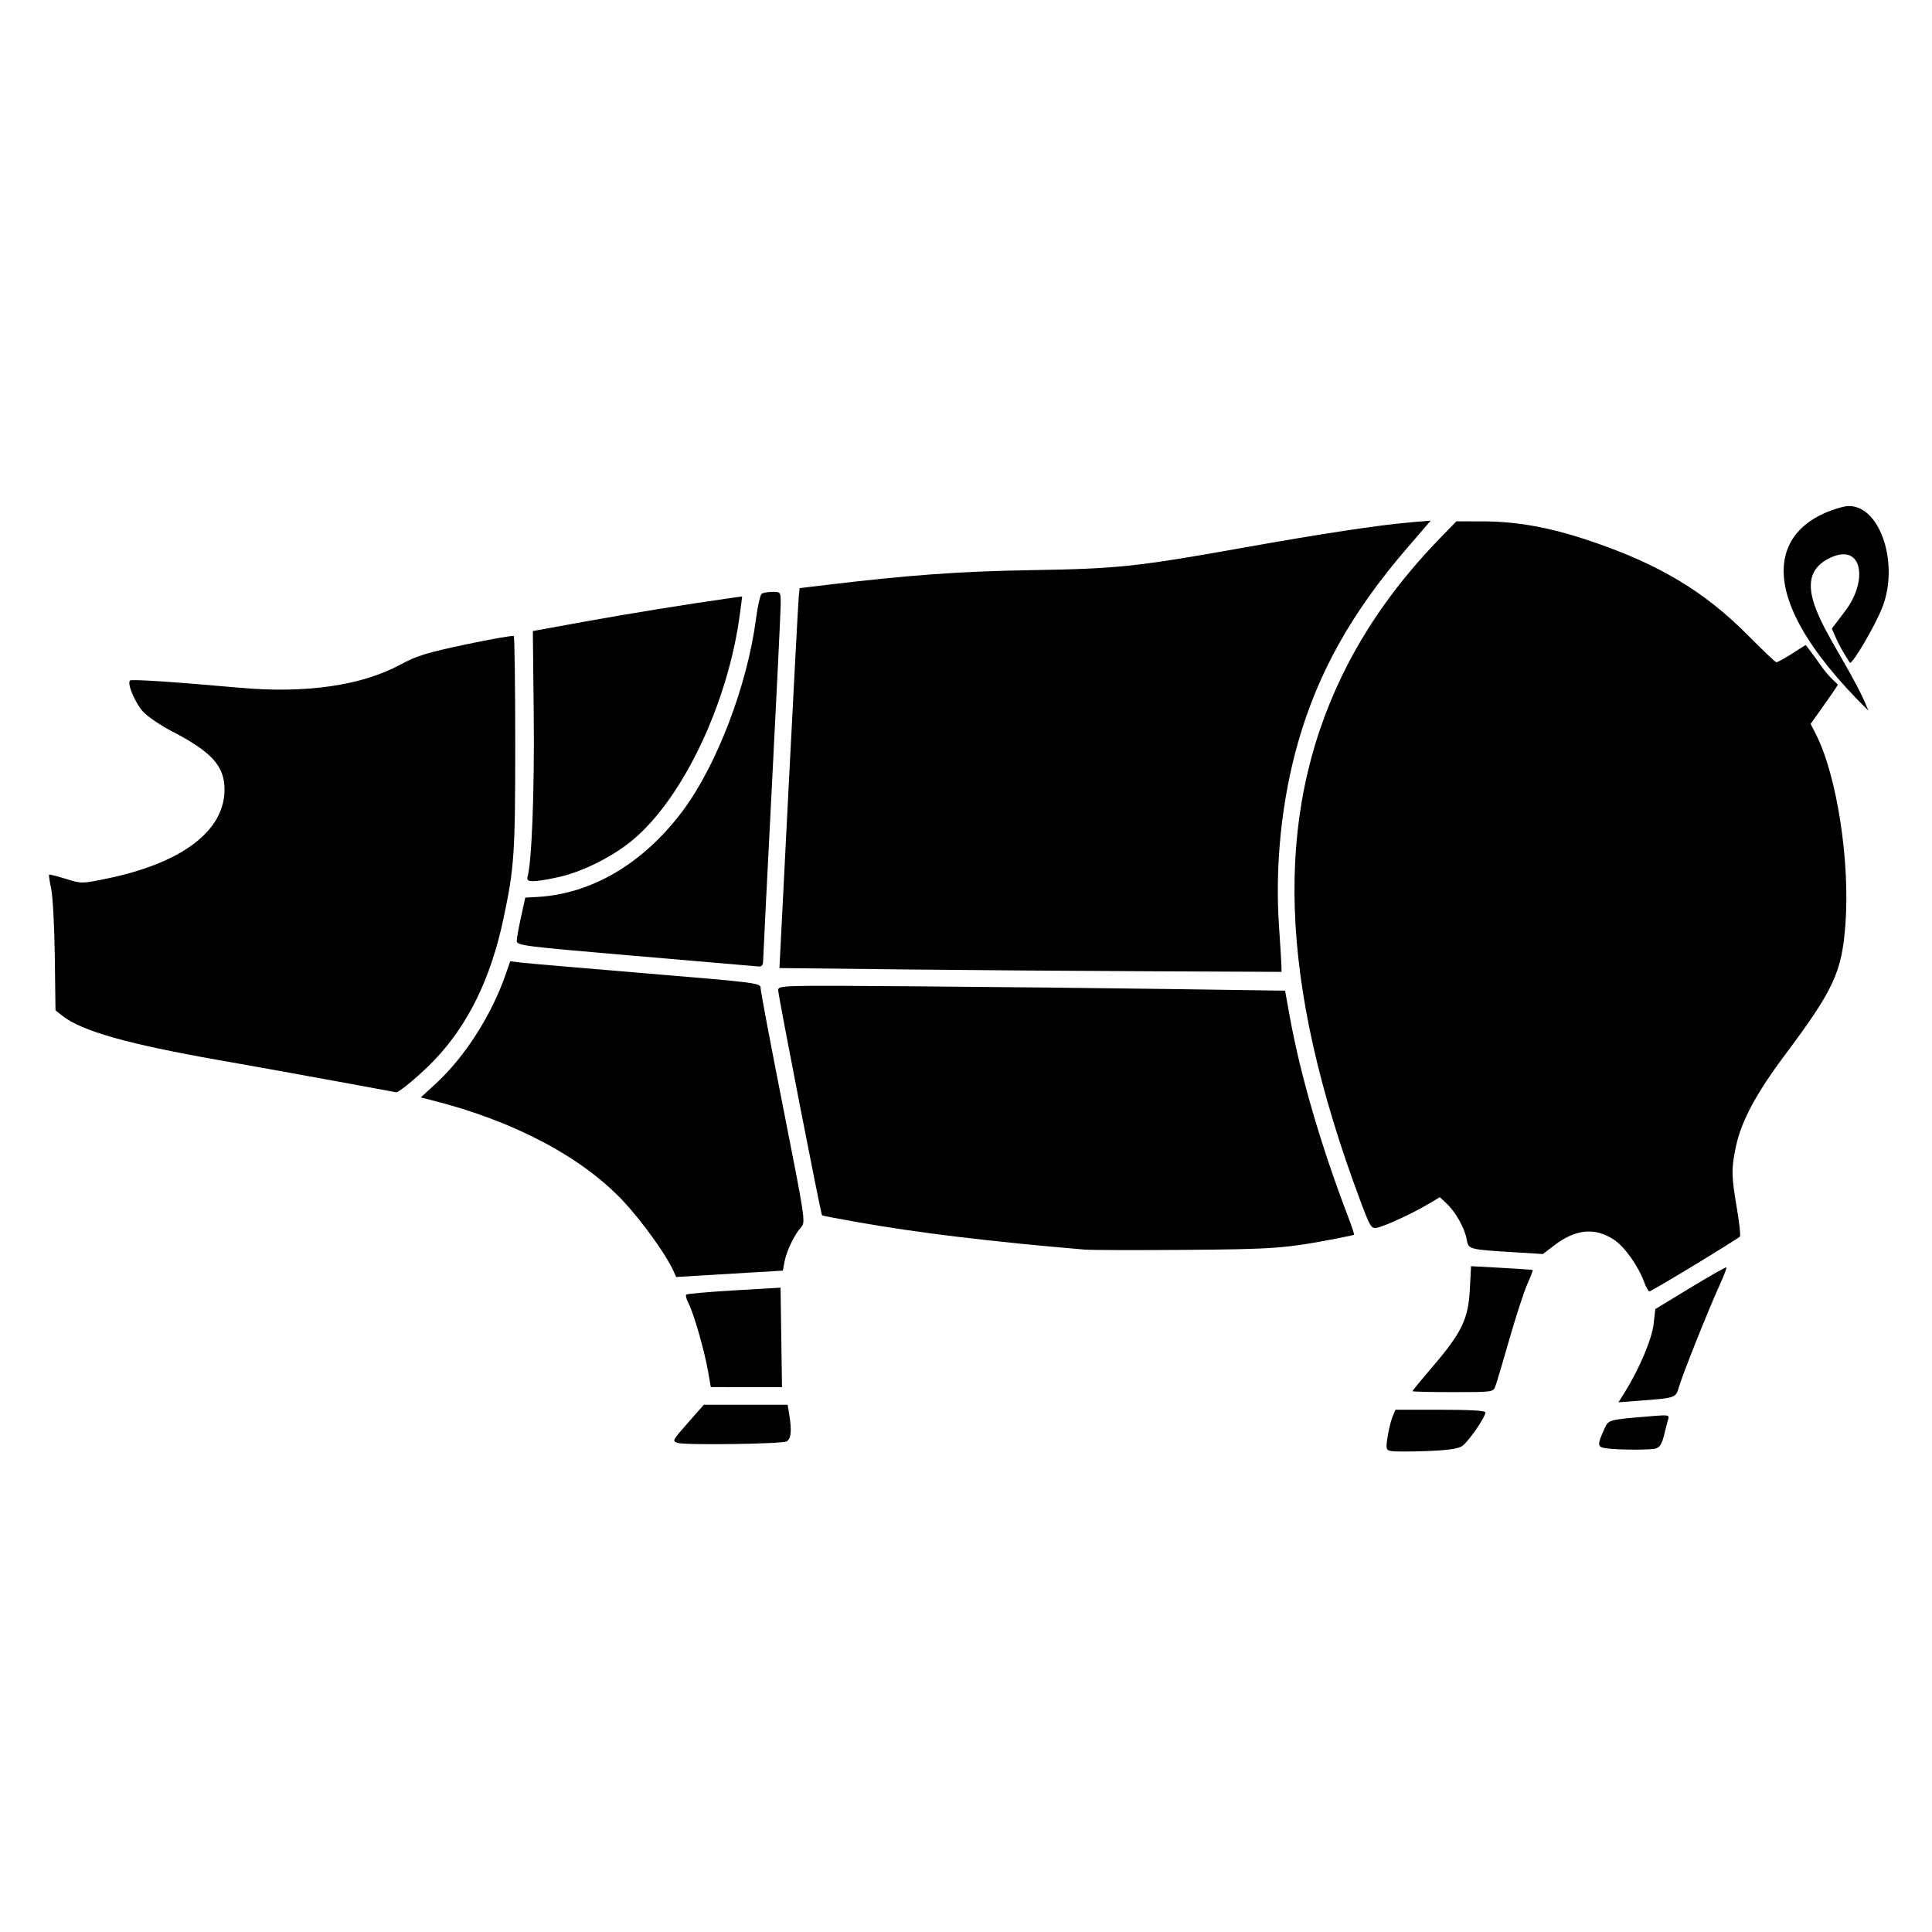<svg xmlns:dc="http://purl.org/dc/elements/1.1/" xmlns:cc="http://creativecommons.org/ns#" xmlns:rdf="http://www.w3.org/1999/02/22-rdf-syntax-ns#" xmlns:svg="http://www.w3.org/2000/svg" xmlns="http://www.w3.org/2000/svg" xmlns:sodipodi="http://sodipodi.sourceforge.net/DTD/sodipodi-0.dtd" xmlns:inkscape="http://www.inkscape.org/namespaces/inkscape" width="100" height="100" viewBox="0 0 80 80" version="1.1" id="svg2" inkscape:version="0.48.2 r9819" sodipodi:docname="blank.svg">
  <defs id="defs8">
    <inkscape:path-effect is_visible="true" id="path-effect5043" effect="spiro"/>
    <inkscape:path-effect is_visible="true" id="path-effect5065" effect="spiro"/>
    <marker inkscape:stockid="TriangleOutM" orient="auto" refY="0" refX="0" id="TriangleOutM" style="overflow:visible">
      <path inkscape:connector-curvature="0" id="path4281" d="m 5.77,0 -8.65,5 0,-10 8.65,5 z" style="fill-rule:evenodd;stroke:#000000;stroke-width:1pt;marker-start:none" transform="scale(0.4,0.4)"/>
    </marker>
    <marker inkscape:stockid="TriangleOutM" orient="auto" refY="0" refX="0" id="marker4230" style="overflow:visible">
      <path inkscape:connector-curvature="0" id="path4232" d="m 5.77,0 -8.65,5 0,-10 8.65,5 z" style="fill-rule:evenodd;stroke:#000000;stroke-width:1pt;marker-start:none" transform="scale(0.4,0.4)"/>
    </marker>
    <marker inkscape:stockid="TriangleOutM" orient="auto" refY="0" refX="0" id="marker4234" style="overflow:visible">
      <path inkscape:connector-curvature="0" id="path4236" d="m 5.77,0 -8.65,5 0,-10 8.65,5 z" style="fill-rule:evenodd;stroke:#000000;stroke-width:1pt;marker-start:none" transform="scale(0.4,0.4)"/>
    </marker>
    <marker inkscape:stockid="TriangleOutM" orient="auto" refY="0" refX="0" id="marker4238" style="overflow:visible">
      <path inkscape:connector-curvature="0" id="path4240" d="m 5.77,0 -8.65,5 0,-10 8.65,5 z" style="fill-rule:evenodd;stroke:#000000;stroke-width:1pt;marker-start:none" transform="scale(0.4,0.4)"/>
    </marker>
  </defs>
  <sodipodi:namedview pagecolor="#ffffff" bordercolor="#666666" borderopacity="1" objecttolerance="10" gridtolerance="10" guidetolerance="10" inkscape:pageopacity="0" inkscape:pageshadow="2" inkscape:window-width="1366" inkscape:window-height="706" id="namedview6" showgrid="true" inkscape:zoom="5.2414586" inkscape:cx="50.619191" inkscape:cy="41.252703" inkscape:window-x="-8" inkscape:window-y="-8" inkscape:window-maximized="1" inkscape:current-layer="svg2" inkscape:snap-grids="false">
    <inkscape:grid type="xygrid" id="grid3807"/>
  </sodipodi:namedview>
  <path style="color:#000000;fill:#000000;fill-opacity:1;fill-rule:nonzero;stroke:none;stroke-width:4;marker:none;visibility:visible;display:inline;overflow:visible;enable-background:accumulate" d="M 13.935,44.774 C 12.617,44.531 10.413,44.134 9.037,43.892 5.291,43.232 3.393,42.695 2.595,42.071 L 2.298,41.838 2.269,39.607 C 2.253,38.38 2.186,37.122 2.121,36.812 2.055,36.502 2.016,36.234 2.033,36.217 c 0.017,-0.017 0.326,0.061 0.687,0.173 0.652,0.203 0.663,0.203 1.663,-8.84e-4 3.13,-0.638 4.91,-1.973 4.914,-3.687 0.002,-0.981 -0.523,-1.563 -2.187,-2.425 C 6.68,30.055 6.163,29.707 5.961,29.505 5.618,29.162 5.248,28.312 5.384,28.177 c 0.058,-0.058 1.866,0.061 4.54,0.301 2.735,0.245 5.046,-0.087 6.654,-0.958 0.672,-0.364 1.097,-0.495 2.716,-0.837 1.056,-0.223 1.947,-0.378 1.98,-0.345 0.033,0.033 0.061,2.038 0.061,4.455 0,4.553 -0.039,5.13 -0.488,7.248 -0.521,2.459 -1.451,4.371 -2.838,5.833 -0.564,0.595 -1.493,1.378 -1.608,1.355 -0.038,-0.008 -1.147,-0.213 -2.466,-0.456 l 0,0 z" id="path4083" inkscape:connector-curvature="0"/>
  <path style="color:#000000;fill:#000000;fill-opacity:1;fill-rule:nonzero;stroke:none;stroke-width:4;marker:none;visibility:visible;display:inline;overflow:visible;enable-background:accumulate" d="m 21.844,36.308 c 0.175,-0.584 0.291,-3.596 0.257,-6.691 l -0.037,-3.487 2.116,-0.385 c 1.811,-0.329 4.314,-0.734 6.074,-0.982 l 0.478,-0.067 -0.093,0.713 c -0.479,3.683 -2.36,7.649 -4.447,9.379 -0.854,0.708 -2.115,1.332 -3.119,1.543 -1.029,0.216 -1.299,0.211 -1.229,-0.022 z" id="path4085" inkscape:connector-curvature="0"/>
  <path style="color:#000000;fill:#000000;fill-opacity:1;fill-rule:nonzero;stroke:none;stroke-width:4;marker:none;visibility:visible;display:inline;overflow:visible;enable-background:accumulate" d="m 26.311,39.583 c -4.767,-0.411 -4.924,-0.431 -4.914,-0.638 0.005,-0.117 0.088,-0.565 0.182,-0.995 l 0.172,-0.782 0.469,-0.025 c 2.267,-0.119 4.415,-1.383 6.044,-3.559 1.413,-1.886 2.681,-5.207 3.04,-7.957 0.069,-0.531 0.176,-0.999 0.236,-1.041 0.061,-0.042 0.263,-0.077 0.449,-0.078 0.335,-0.002 0.339,0.004 0.338,0.493 -4.42e-4,0.272 -0.164,3.66 -0.364,7.529 -0.2,3.869 -0.364,7.14 -0.364,7.269 -5.89e-4,0.159 -0.06,0.23 -0.183,0.221 -0.1,-0.007 -2.398,-0.204 -5.106,-0.438 z" id="path4087" inkscape:connector-curvature="0"/>
  <path style="color:#000000;fill:#000000;fill-opacity:1;fill-rule:nonzero;stroke:none;stroke-width:4;marker:none;visibility:visible;display:inline;overflow:visible;enable-background:accumulate" d="M 27.862,52.579 C 27.571,51.936 26.555,50.531 25.801,49.729 24.071,47.89 21.247,46.404 17.868,45.555 l -0.444,-0.112 0.645,-0.595 c 1.182,-1.091 2.286,-2.819 2.864,-4.486 l 0.193,-0.557 0.469,0.056 c 0.258,0.031 2.591,0.232 5.185,0.447 4.624,0.384 4.716,0.396 4.716,0.614 0,0.122 0.421,2.351 0.935,4.952 0.914,4.627 0.93,4.734 0.741,4.941 -0.272,0.298 -0.604,0.987 -0.686,1.427 l -0.07,0.372 -1.163,0.069 c -0.64,0.038 -1.634,0.098 -2.209,0.132 l -1.045,0.063 -0.136,-0.3 0,0 z" id="path4089" inkscape:connector-curvature="0"/>
  <path style="color:#000000;fill:#000000;fill-opacity:1;fill-rule:nonzero;stroke:none;stroke-width:4;marker:none;visibility:visible;display:inline;overflow:visible;enable-background:accumulate" d="m 29.315,56.763 c -0.147,-0.842 -0.585,-2.369 -0.8,-2.784 -0.089,-0.172 -0.134,-0.34 -0.101,-0.373 0.033,-0.033 0.926,-0.111 1.984,-0.174 l 1.923,-0.113 0.03,2.059 0.03,2.059 -1.474,-1.08e-4 -1.474,-1.07e-4 -0.117,-0.675 z" id="path4091" inkscape:connector-curvature="0"/>
  <path style="color:#000000;fill:#000000;fill-opacity:1;fill-rule:nonzero;stroke:none;stroke-width:4;marker:none;visibility:visible;display:inline;overflow:visible;enable-background:accumulate" d="m 28.067,59.748 c -0.242,-0.072 -0.229,-0.097 0.414,-0.828 l 0.663,-0.753 1.735,0 1.735,0 0.065,0.391 c 0.115,0.694 0.079,1.04 -0.115,1.129 -0.234,0.106 -4.166,0.16 -4.496,0.062 z" id="path4093" inkscape:connector-curvature="0"/>
  <path style="color:#000000;fill:#000000;fill-opacity:1;fill-rule:nonzero;stroke:none;stroke-width:4;marker:none;visibility:visible;display:inline;overflow:visible;enable-background:accumulate" d="m 44.939,51.745 c -3.875,-0.327 -6.92,-0.694 -9.422,-1.136 -0.797,-0.141 -1.462,-0.269 -1.478,-0.285 -0.052,-0.052 -1.815,-9.098 -1.815,-9.314 0,-0.211 0.026,-0.211 5.758,-0.168 3.167,0.024 7.889,0.075 10.494,0.112 l 4.737,0.068 0.183,1.017 c 0.44,2.45 1.284,5.355 2.428,8.349 0.151,0.394 0.26,0.727 0.244,0.74 -0.017,0.013 -0.335,0.082 -0.708,0.154 -2.125,0.409 -2.578,0.444 -6.253,0.472 -2.035,0.016 -3.911,0.011 -4.169,-0.011 l 0,0 z" id="path4095" inkscape:connector-curvature="0"/>
  <path style="color:#000000;fill:#000000;fill-opacity:1;fill-rule:nonzero;stroke:none;stroke-width:4;marker:none;visibility:visible;display:inline;overflow:visible;enable-background:accumulate" d="m 37.174,40.139 -4.899,-0.054 0.381,-7.503 c 0.21,-4.127 0.398,-7.667 0.418,-7.866 l 0.036,-0.363 1.094,-0.131 c 3.425,-0.411 5.555,-0.565 8.493,-0.613 3.58,-0.059 4.357,-0.141 8.754,-0.925 3.324,-0.593 5.629,-0.942 6.97,-1.057 l 0.822,-0.07 -0.982,1.141 c -2.281,2.65 -3.676,5.132 -4.504,8.018 -0.687,2.395 -0.97,5.117 -0.795,7.656 0.053,0.771 0.098,1.508 0.1,1.637 l 0.004,0.234 -5.497,-0.025 c -3.023,-0.013 -7.702,-0.049 -10.396,-0.078 z" id="path4097" inkscape:connector-curvature="0"/>
  <path style="color:#000000;fill:#000000;fill-opacity:1;fill-rule:nonzero;stroke:none;stroke-width:4;marker:none;visibility:visible;display:inline;overflow:visible;enable-background:accumulate" d="m 68.08,53.086 c -0.235,-0.654 -0.809,-1.462 -1.245,-1.75 -0.788,-0.521 -1.588,-0.447 -2.473,0.229 l -0.473,0.361 -1.008,-0.062 c -2.108,-0.129 -2.072,-0.119 -2.151,-0.555 -0.085,-0.466 -0.457,-1.126 -0.833,-1.477 l -0.276,-0.258 -0.489,0.289 c -0.652,0.386 -1.78,0.907 -2.106,0.972 -0.25,0.05 -0.284,-0.006 -0.722,-1.18 -3.348,-8.971 -3.578,-15.791 -0.731,-21.678 0.975,-2.016 2.319,-3.903 4.049,-5.686 l 0.683,-0.703 1.045,4.42e-4 c 1.443,5.89e-4 2.779,0.238 4.424,0.787 2.874,0.959 4.785,2.096 6.595,3.922 0.613,0.619 1.148,1.126 1.187,1.126 0.039,0 0.305,-0.143 0.589,-0.319 0.285,-0.175 0.619,-0.408 0.631,-0.391 0.012,0.018 0.327,0.417 0.653,0.888 0.326,0.471 0.67,0.715 0.67,0.75 0,0.035 -0.415,0.626 -0.667,0.98 l -0.459,0.644 0.212,0.412 c 0.872,1.697 1.427,5.267 1.229,7.902 -0.148,1.969 -0.486,2.696 -2.501,5.39 -1.201,1.605 -1.814,2.753 -2.034,3.804 -0.193,0.921 -0.188,1.206 0.042,2.553 0.103,0.602 0.159,1.126 0.125,1.165 -0.098,0.111 -3.662,2.274 -3.748,2.274 -0.042,0 -0.14,-0.176 -0.217,-0.391 z" id="path4099" inkscape:connector-curvature="0" sodipodi:nodetypes="csscssscsssssccsssscssscssssssscc"/>
  <path style="color:#000000;fill:#000000;fill-opacity:1;fill-rule:nonzero;stroke:none;stroke-width:4;marker:none;visibility:visible;display:inline;overflow:visible;enable-background:accumulate" d="m 58.487,57.605 c 0,-0.022 0.374,-0.477 0.831,-1.011 1.208,-1.413 1.481,-1.976 1.544,-3.189 l 0.051,-0.975 1.262,0.069 c 0.694,0.038 1.275,0.078 1.29,0.09 0.015,0.012 -0.086,0.278 -0.225,0.592 -0.139,0.314 -0.472,1.337 -0.74,2.274 -0.268,0.937 -0.529,1.813 -0.58,1.947 -0.091,0.24 -0.11,0.243 -1.762,0.243 -0.918,0 -1.67,-0.018 -1.67,-0.04 z" id="path4101" inkscape:connector-curvature="0"/>
  <path style="color:#000000;fill:#000000;fill-opacity:1;fill-rule:nonzero;stroke:none;stroke-width:4;marker:none;visibility:visible;display:inline;overflow:visible;enable-background:accumulate" d="m 57.591,60.083 c -0.201,-0.046 -0.211,-0.093 -0.133,-0.591 0.047,-0.297 0.139,-0.67 0.205,-0.829 l 0.119,-0.288 1.863,0 c 1.23,0 1.863,0.037 1.863,0.109 0,0.198 -0.715,1.231 -0.967,1.396 -0.176,0.115 -0.604,0.175 -1.49,0.207 -0.684,0.025 -1.341,0.023 -1.461,-0.005 l 0,0 z" id="path4103" inkscape:connector-curvature="0"/>
  <path style="color:#000000;fill:#000000;fill-opacity:1;fill-rule:nonzero;stroke:none;stroke-width:4;marker:none;visibility:visible;display:inline;overflow:visible;enable-background:accumulate" d="m 66.485,59.968 c -0.337,-0.051 -0.348,-0.144 -0.085,-0.724 0.218,-0.48 0.104,-0.446 2.021,-0.607 0.649,-0.055 0.707,-0.044 0.656,0.126 -0.031,0.102 -0.109,0.405 -0.174,0.672 -0.086,0.353 -0.18,0.502 -0.343,0.546 -0.245,0.066 -1.615,0.058 -2.074,-0.012 z" id="path4105" inkscape:connector-curvature="0"/>
  <path style="color:#000000;fill:#000000;fill-opacity:1;fill-rule:nonzero;stroke:none;stroke-width:4;marker:none;visibility:visible;display:inline;overflow:visible;enable-background:accumulate" d="m 67.295,57.621 c 0.59,-0.949 1.106,-2.173 1.177,-2.793 l 0.071,-0.622 1.452,-0.883 c 0.799,-0.486 1.47,-0.866 1.491,-0.844 0.021,0.021 -0.108,0.36 -0.288,0.753 -0.439,0.959 -1.506,3.629 -1.669,4.176 -0.146,0.489 -0.101,0.474 -1.749,0.6 l -0.762,0.058 0.276,-0.444 0,0 z" id="path4107" inkscape:connector-curvature="0"/>
  <path style="color:#000000;fill:#000000;fill-opacity:1;fill-rule:nonzero;stroke:none;stroke-width:4;marker:none;visibility:visible;display:inline;overflow:visible;enable-background:accumulate" d="m 75.852,26.03 0.562,-0.743 c 0.964,-1.274 0.696,-2.87 -0.688,-2.161 -2.029,1.039 0.621,3.721 1.642,6.302 -5.184,-5.091 -3.817,-7.735 -1.07,-8.437 1.448,-0.37 2.404,2.25 1.639,4.174 -0.315,0.793 -1.203,2.285 -1.333,2.285 -0.323,-0.495 -0.508,-0.839 -0.752,-1.42 z" id="path4278" inkscape:connector-curvature="0" sodipodi:nodetypes="csscascc"/>
</svg>